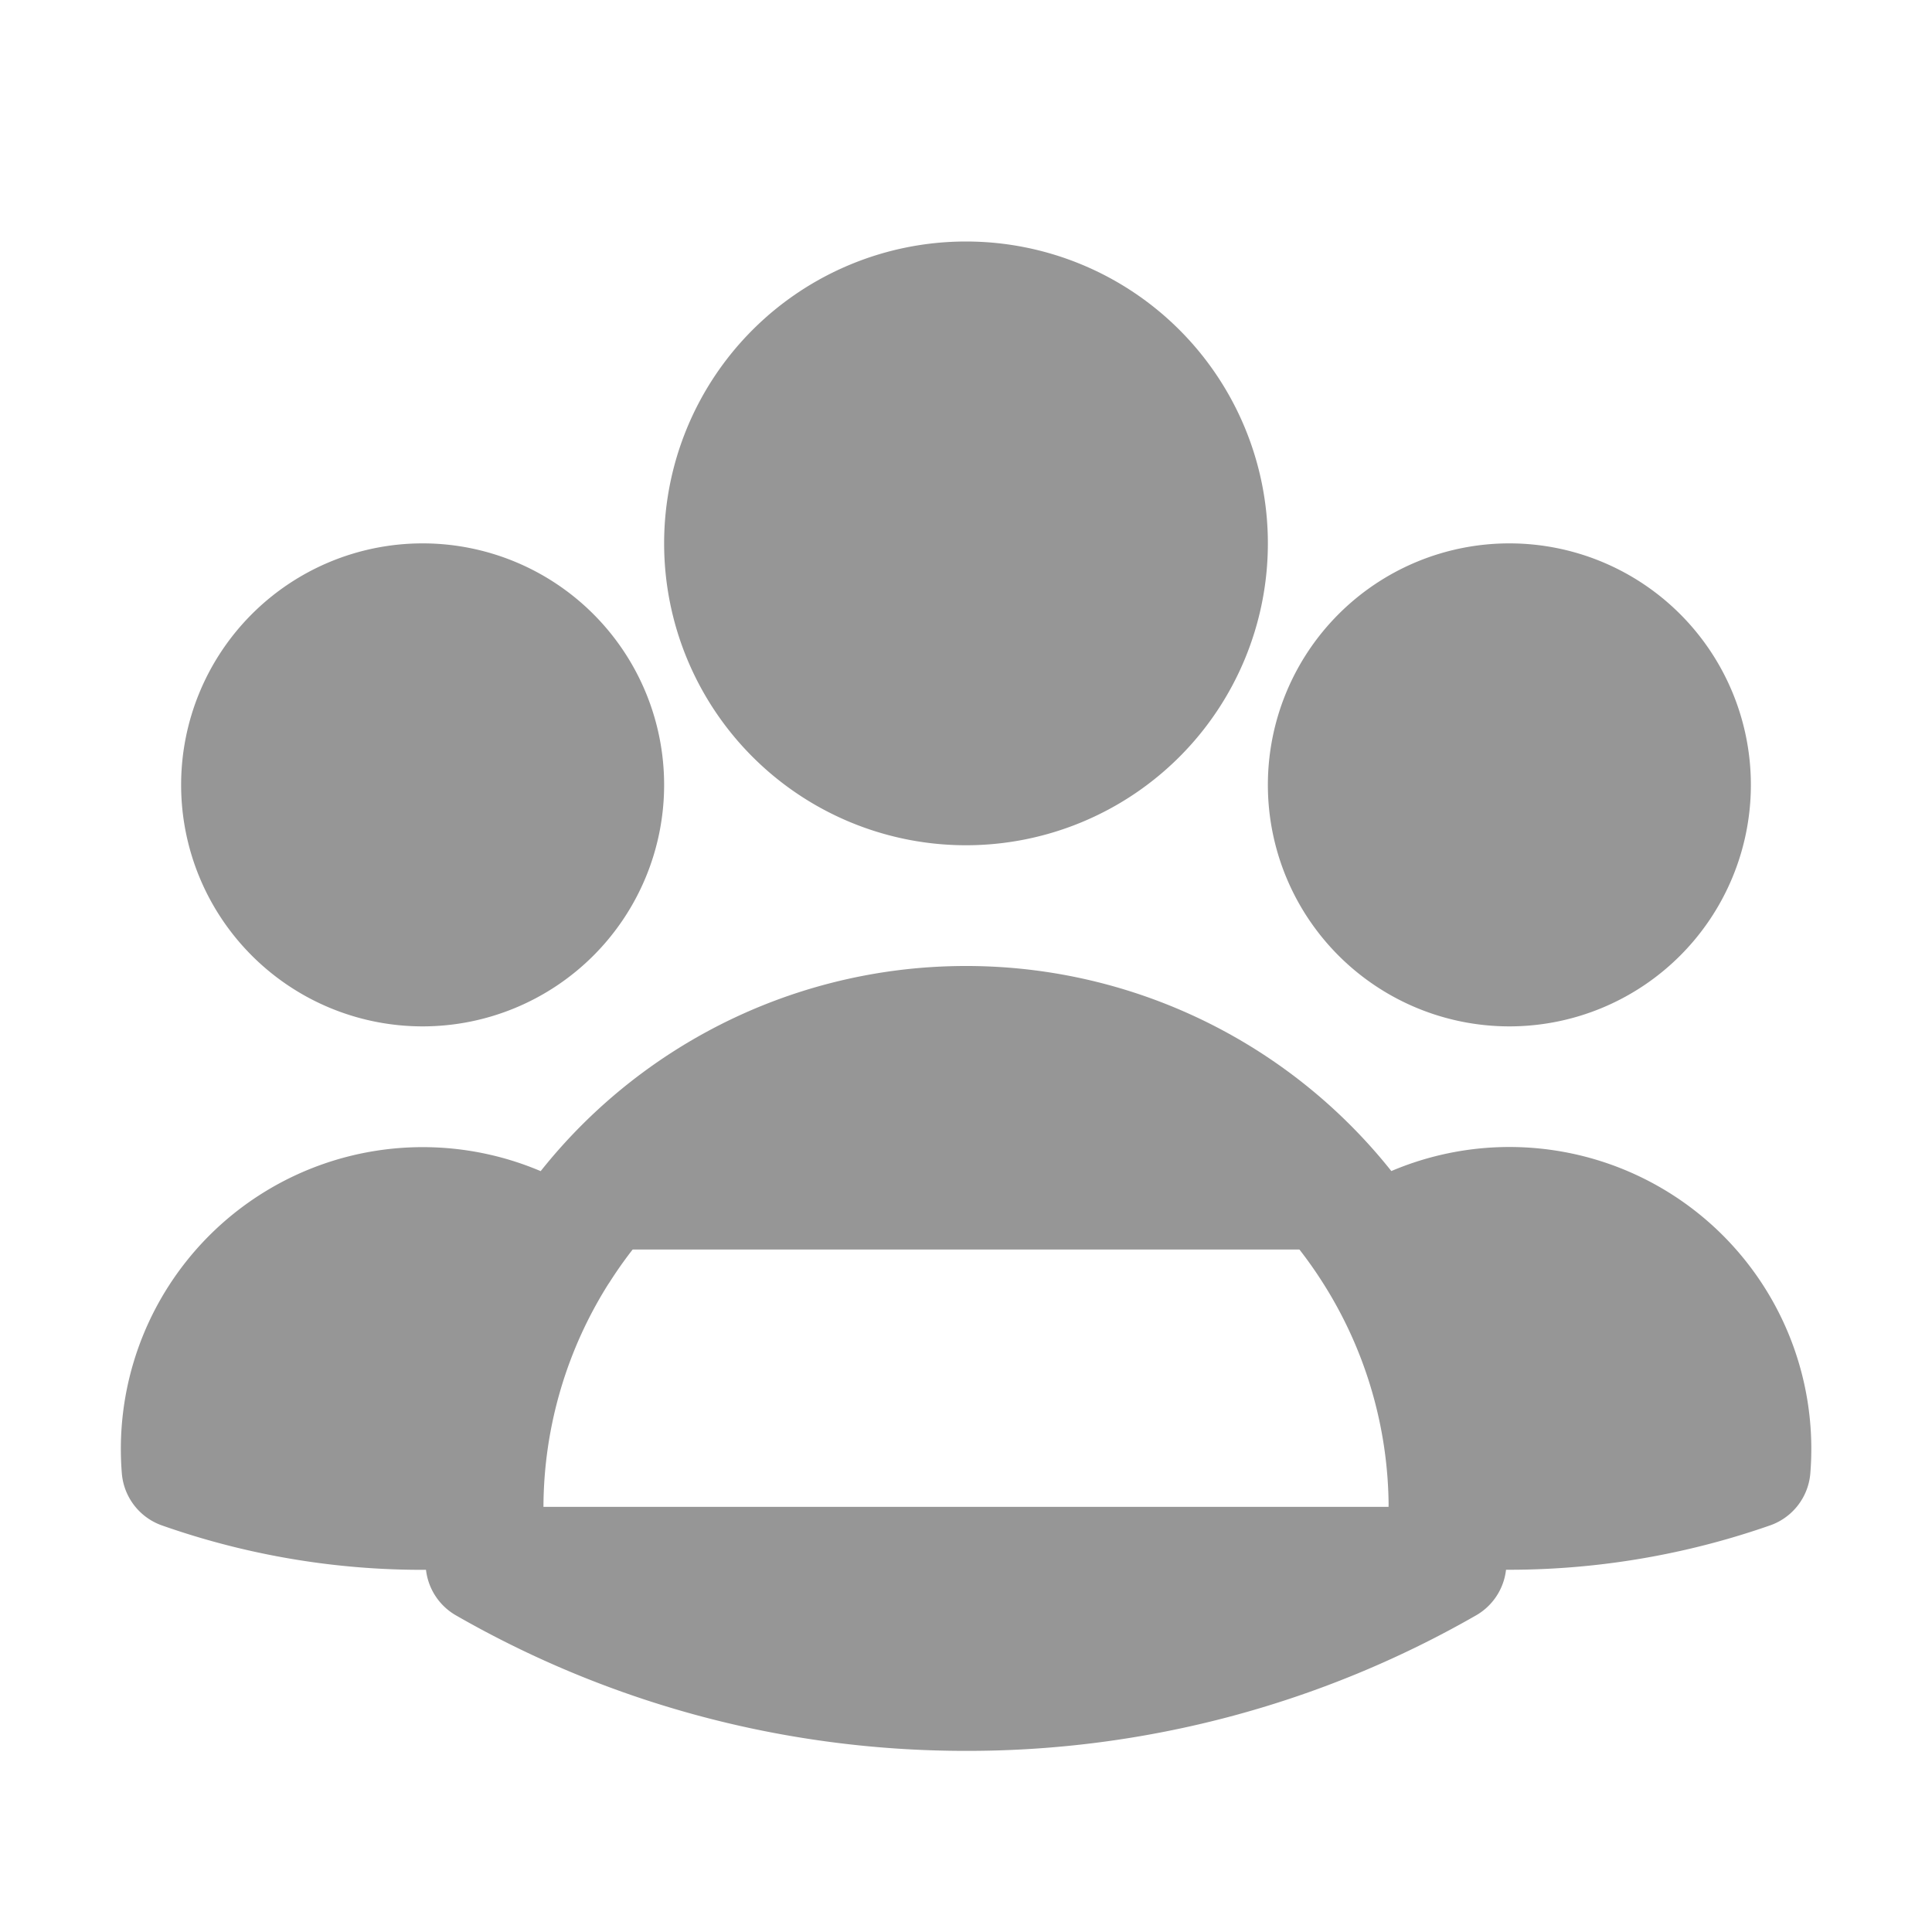 <svg xmlns="http://www.w3.org/2000/svg" fill="#969696"
     viewBox="0 0 24 24" stroke-width="1.5"
     stroke="#969696" class="icon">
  <path stroke-linecap="round" stroke-linejoin="round"
        d="M18 18.72a9.094 9.094 0 0 0 3.741-.479 3 3 0 0 0-4.682-2.72
        m.94 3.198.001.031c0 .225-.012.447-.037.666A11.944 11.944 0 0 1 12 21
        c-2.17 0-4.207-.576-5.963-1.584A6.062 6.062 0 0 1 6 18.719
        m12 0a5.971 5.971 0 0 0-.941-3.197
        m0 0A5.995 5.995 0 0 0 12 12.75
        a5.995 5.995 0 0 0-5.058 2.772
        m0 0a3 3 0 0 0-4.681 2.72
        8.986 8.986 0 0 0 3.74.477
        m.94-3.197a5.971 5.971 0 0 0-.94 3.197
        M15 6.75a3 3 0 1 1-6 0
        3 3 0 0 1 6 0Zm6 3a2.25 2.25 0 1 1-4.5 0
        2.25 2.25 0 0 1 4.5 0Zm-13.5 0
        a2.25 2.25 0 1 1-4.5 0
        2.25 2.25 0 0 1 4.5 0Z" />
</svg>
